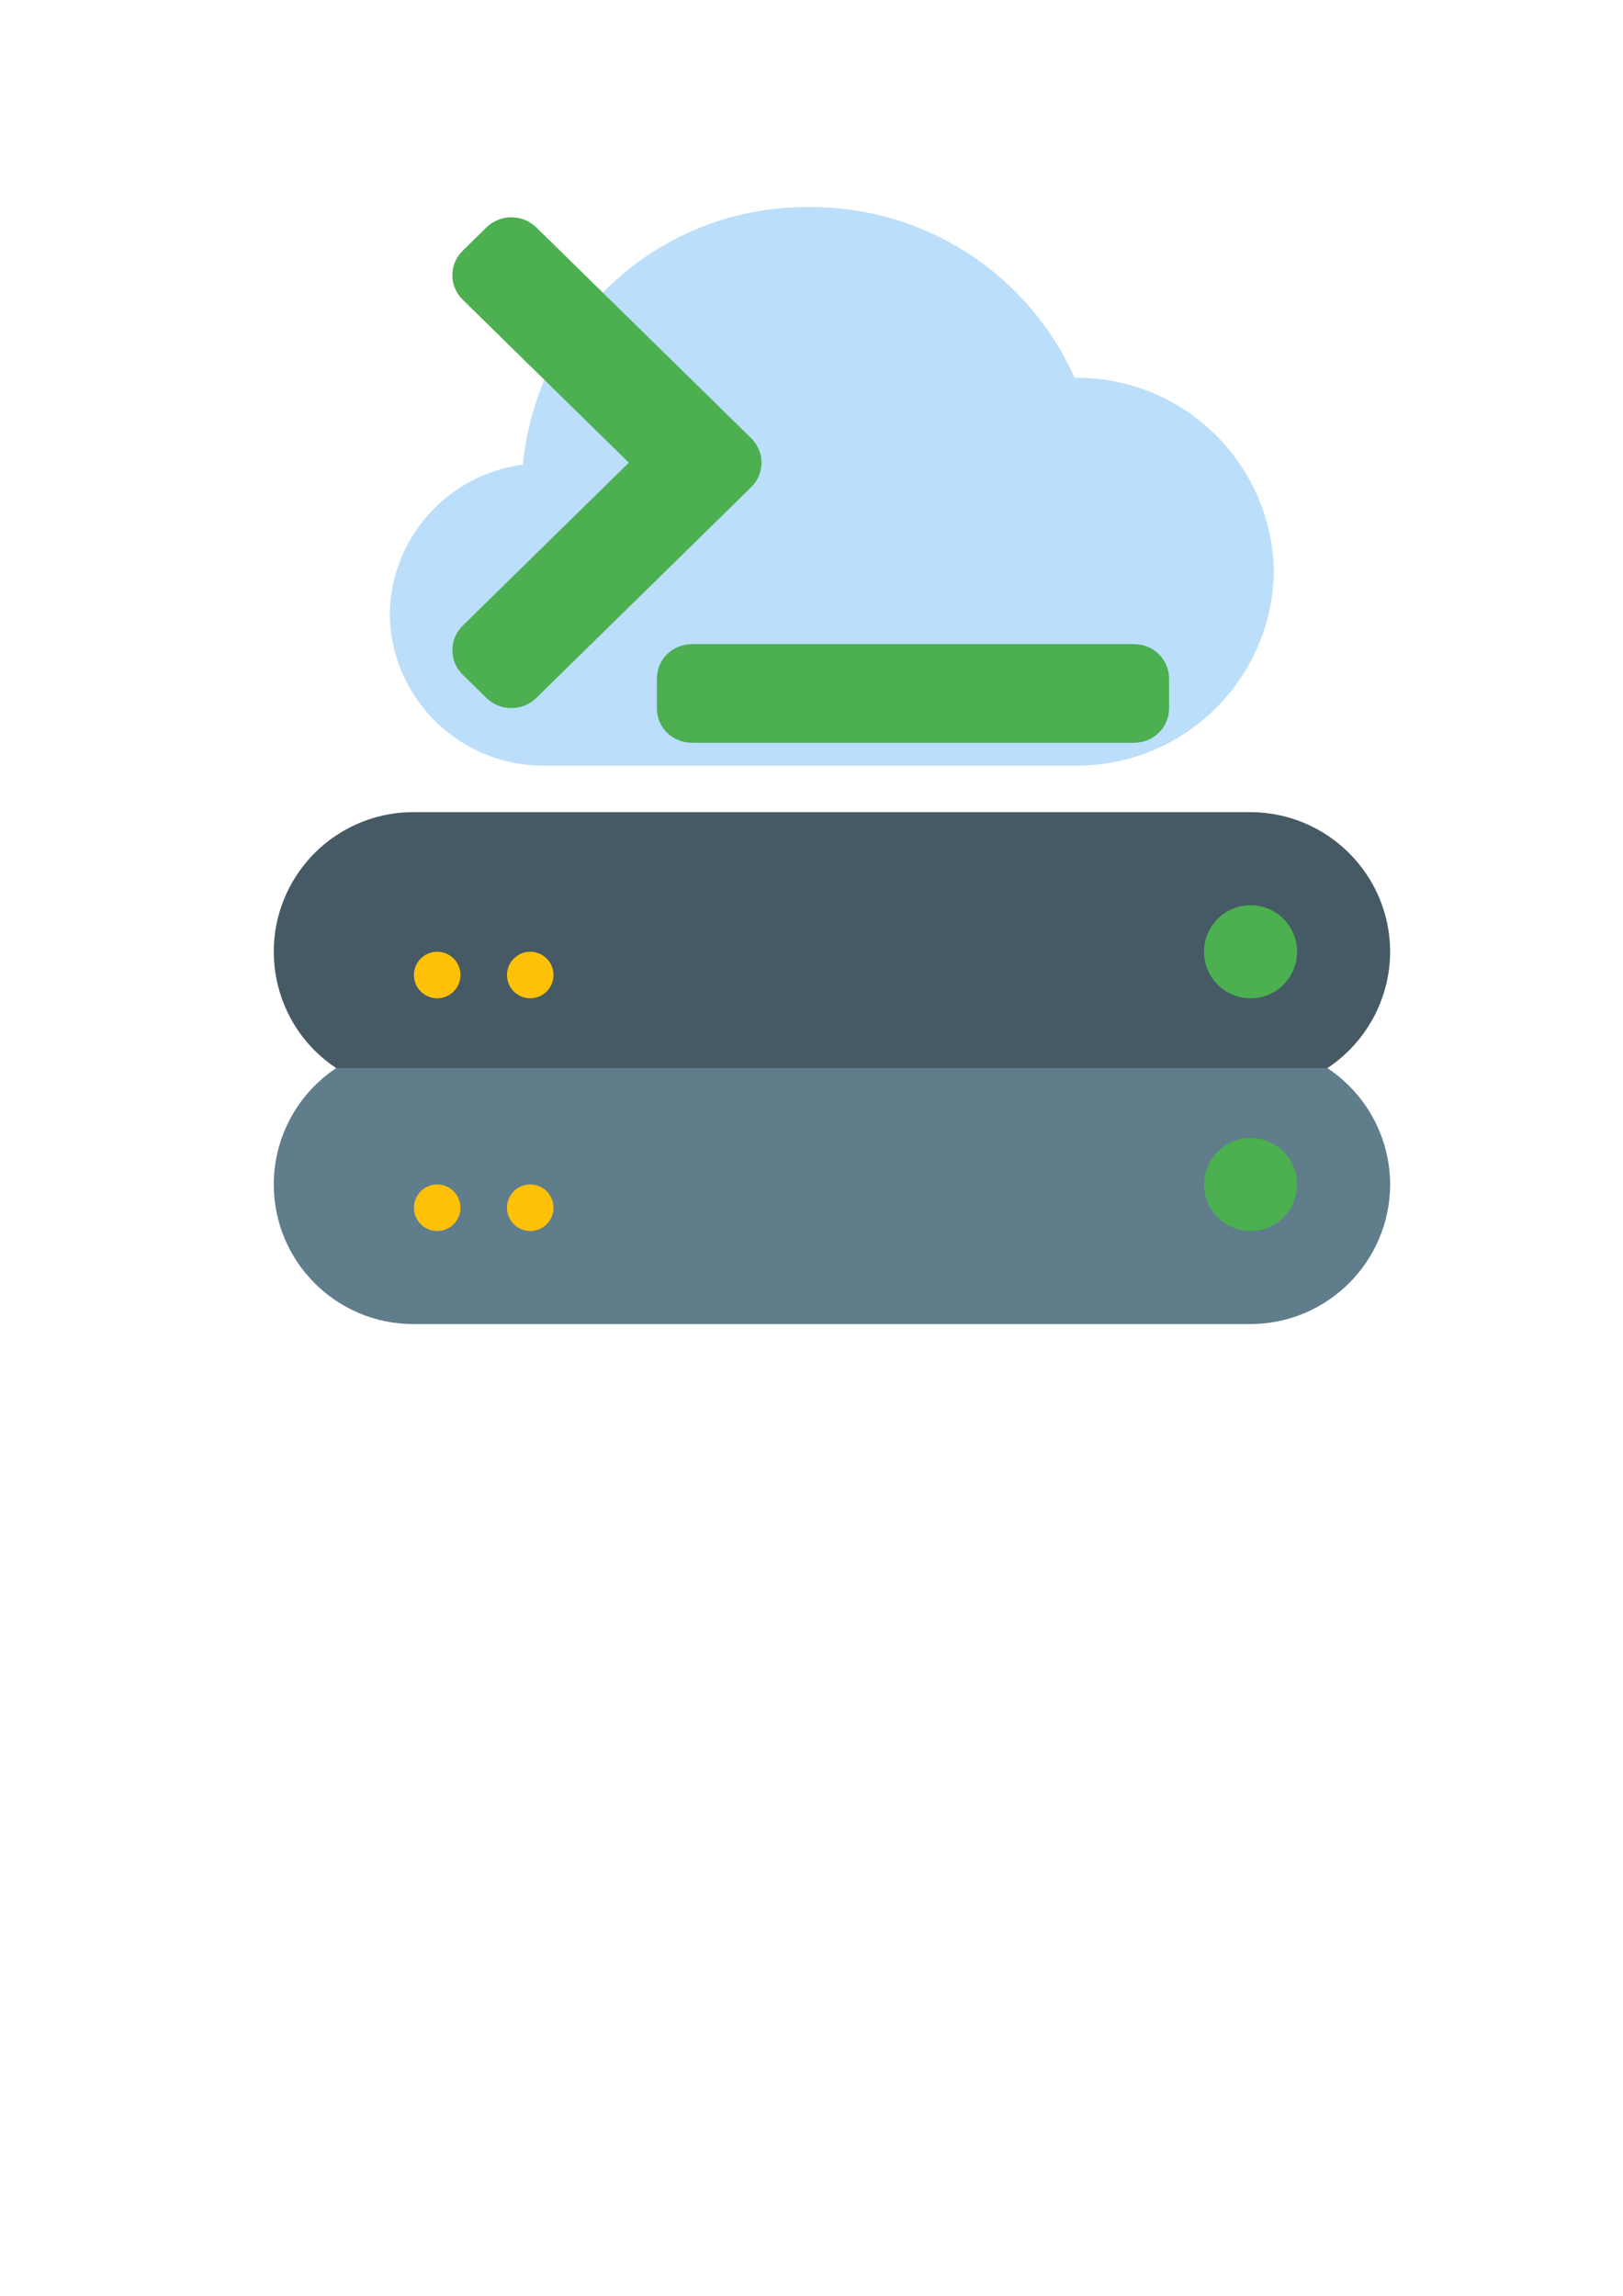 <?xml version="1.0" encoding="UTF-8" standalone="no"?>
<!-- Created with Inkscape (http://www.inkscape.org/) -->

<svg
   xmlns:dc="http://purl.org/dc/elements/1.1/"
   xmlns:cc="http://creativecommons.org/ns#"
   xmlns:rdf="http://www.w3.org/1999/02/22-rdf-syntax-ns#"
   xmlns:svg="http://www.w3.org/2000/svg"
   xmlns="http://www.w3.org/2000/svg"
   xmlns:sodipodi="http://sodipodi.sourceforge.net/DTD/sodipodi-0.dtd"
   xmlns:inkscape="http://www.inkscape.org/namespaces/inkscape"
   width="210mm"
   height="297mm"
   viewBox="0 0 744.094 1052.362"
   id="svg2"
   version="1.1"
   inkscape:version="0.91 r13725"
   sodipodi:docname="serverExplorer.svg"
   inkscape:export-filename="/home/jimmybear217/Documents/serverExplorer.png"
   inkscape:export-xdpi="90.029999"
   inkscape:export-ydpi="90.029999">
  <defs
     id="defs4" />
  <sodipodi:namedview
     id="base"
     pagecolor="#ffffff"
     bordercolor="#666666"
     borderopacity="1.0"
     inkscape:pageopacity="0.0"
     inkscape:pageshadow="2"
     inkscape:zoom="0.7"
     inkscape:cx="470.07621"
     inkscape:cy="727.40884"
     inkscape:document-units="px"
     inkscape:current-layer="layer1"
     showgrid="false"
     inkscape:window-width="1366"
     inkscape:window-height="708"
     inkscape:window-x="0"
     inkscape:window-y="28"
     inkscape:window-maximized="1" />
  <g
     inkscape:label="Layer 1"
     inkscape:groupmode="layer"
     id="layer1">
    <g
       id="g3474"
       transform="translate(125.424,94.929)">
      <path
         id="path3418"
         d="m 511.92,341.343 c -0.074,21.476 -10.883,41.493 -28.8,53.333 l -454.4,0 C -0.735,375.138 -8.775,335.421 10.763,305.965 22.586,288.141 42.531,277.401 63.92,277.342 l 384,0 c 35.302,0.106 63.894,28.698 64,64.001 z"
         style="fill:#455a64"
         inkscape:connector-curvature="0" />
      <path
         id="path3420"
         d="m 511.92,448.009 c -0.105,35.302 -28.698,63.895 -64,64 l -384,0 C 28.574,511.911 -0.001,483.178 0.097,447.832 0.156,426.443 10.896,406.498 28.72,394.675 l 454.4,0 c 17.917,11.842 28.726,31.858 28.8,53.334 z"
         style="fill:#607d8b"
         inkscape:connector-curvature="0" />
      <path
         id="path3422"
         d="m 75.013,469.343 c -5.891,0 -10.667,-4.776 -10.667,-10.667 -0.001,-5.809 4.646,-10.551 10.453,-10.667 l 0.213,0 c 5.891,0 10.667,4.776 10.667,10.667 0,5.891 -4.775,10.667 -10.666,10.667 z"
         style="fill:#ffc107"
         inkscape:connector-curvature="0" />
      <path
         id="path3424"
         d="m 447.92,469.343 c -11.782,0 -21.333,-9.551 -21.333,-21.333 0,-11.782 9.551,-21.333 21.333,-21.333 11.782,0 21.333,9.551 21.333,21.333 0,11.782 -9.551,21.333 -21.333,21.333 z"
         style="fill:#4caf50"
         inkscape:connector-curvature="0" />
      <g
         id="g3426">
        <path
           id="path3428"
           d="m 117.68,469.343 c -5.891,0 -10.667,-4.776 -10.667,-10.667 -0.001,-5.809 4.646,-10.551 10.453,-10.667 l 0.213,0 c 5.891,0 10.667,4.776 10.667,10.667 0,5.891 -4.775,10.667 -10.666,10.667 l 0,0 z"
           style="fill:#ffc107"
           inkscape:connector-curvature="0" />
        <path
           id="path3430"
           d="m 75.013,362.676 c -5.891,0 -10.667,-4.776 -10.667,-10.667 -0.001,-5.809 4.646,-10.551 10.453,-10.667 l 0.213,0 c 5.891,0 10.667,4.776 10.667,10.667 0.001,5.892 -4.775,10.667 -10.666,10.667 z"
           style="fill:#ffc107"
           inkscape:connector-curvature="0" />
      </g>
      <path
         id="path3432"
         d="m 447.92,362.676 c -11.782,0 -21.333,-9.551 -21.333,-21.333 0,-11.782 9.551,-21.333 21.333,-21.333 11.782,0 21.333,9.551 21.333,21.333 0,11.782 -9.551,21.333 -21.333,21.333 z"
         style="fill:#4caf50"
         inkscape:connector-curvature="0" />
      <path
         id="path3434"
         d="m 117.68,362.676 c -5.891,0 -10.667,-4.776 -10.667,-10.667 -0.001,-5.809 4.646,-10.551 10.453,-10.667 l 0.213,0 c 5.891,0 10.667,4.776 10.667,10.667 0,5.892 -4.775,10.667 -10.666,10.667 l 0,0 z"
         style="fill:#ffc107"
         inkscape:connector-curvature="0" />
      <path
         id="path3436"
         d="M 367.258,78.239 C 345.874,30.382 298.224,-0.311 245.807,0.01 177.946,-0.8 120.78,50.515 114.287,118.069 c -34.577,4.507 -60.584,33.742 -61.035,68.608 0.585,38.815 32.48,69.832 71.296,69.333 l 242.517,0 c 49.797,0.665 90.736,-39.101 91.52,-88.896 -0.794,-49.711 -41.613,-89.433 -91.327,-88.875 z"
         style="fill:#bbdefb"
         inkscape:connector-curvature="0" />
      <g
         id="g3438" />
      <g
         id="g3440" />
      <g
         id="g3442" />
      <g
         id="g3444" />
      <g
         id="g3446" />
      <g
         id="g3448" />
      <g
         id="g3450" />
      <g
         id="g3452" />
      <g
         id="g3454" />
      <g
         id="g3456" />
      <g
         id="g3458" />
      <g
         id="g3460" />
      <g
         id="g3462" />
      <g
         id="g3464" />
      <g
         id="g3466" />
    </g>
    <g
       id="g3392"
       transform="matrix(0.626,0,0,0.614,207.384,58.891)"
       style="fill:#4caf50;fill-opacity:1;stroke-width:3.872;stroke-miterlimit:4;stroke-dasharray:none;stroke:#cc0000;stroke-opacity:1">
      <g
         id="g3348"
         style="fill:#4caf50;fill-opacity:1;stroke-width:3.872;stroke-miterlimit:4;stroke-dasharray:none;stroke:#cc0000;stroke-opacity:1">
        <g
           id="g3350"
           style="fill:#4caf50;fill-opacity:1;stroke-width:3.872;stroke-miterlimit:4;stroke-dasharray:none;stroke:#cc0000;stroke-opacity:1">
          <path
             id="path3352"
             d="m 226.434,249.503 c 0,-6.995 -2.705,-13.403 -7.846,-18.556 L 61.8,74.165 c -5.128,-5.141 -11.554,-7.852 -18.568,-7.852 -7.026,0 -13.452,2.717 -18.556,7.846 l -16.83,16.83 c -5.129,5.135 -7.84,11.549 -7.84,18.538 0,7.026 2.717,13.452 7.846,18.556 L 129.267,249.503 7.84,370.936 C 2.711,376.071 0,382.491 0,389.486 c 0,7.02 2.717,13.439 7.846,18.544 l 16.775,16.774 c 5.116,5.165 11.555,7.895 18.611,7.895 7.044,0 13.47,-2.723 18.556,-7.846 l 156.813,-156.8 c 5.128,-5.14 7.833,-11.549 7.833,-18.55 z"
             inkscape:connector-curvature="0"
             style="fill:#4caf50;fill-opacity:1;stroke-width:3.872;stroke-miterlimit:4;stroke-dasharray:none;stroke:none;stroke-opacity:1" />
          <path
             id="path3354"
             d="m 498.866,384.951 -323.02,0 c -7.203,0 -13.611,2.583 -18.581,7.528 -4.896,4.92 -7.484,11.327 -7.484,18.531 l 0,21.536 c 0,7.252 2.607,13.672 7.491,18.543 4.915,4.927 11.34,7.528 18.574,7.528 l 323.02,0 c 7.239,0 13.659,-2.607 18.531,-7.497 4.927,-4.908 7.533,-11.334 7.533,-18.58 l 0,-21.537 c 0,-7.209 -2.589,-13.616 -7.54,-18.592 -4.913,-4.877 -11.321,-7.46 -18.524,-7.46 z"
             inkscape:connector-curvature="0"
             style="fill:#4caf50;fill-opacity:1;stroke-width:3.872;stroke-miterlimit:4;stroke-dasharray:none;stroke:none;stroke-opacity:1" />
        </g>
      </g>
      <g
         id="g3356"
         style="fill:#4caf50;fill-opacity:1;stroke-width:3.872;stroke-miterlimit:4;stroke-dasharray:none;stroke:#cc0000;stroke-opacity:1" />
      <g
         id="g3358"
         style="fill:#4caf50;fill-opacity:1;stroke-width:3.872;stroke-miterlimit:4;stroke-dasharray:none;stroke:#cc0000;stroke-opacity:1" />
      <g
         id="g3360"
         style="fill:#4caf50;fill-opacity:1;stroke-width:3.872;stroke-miterlimit:4;stroke-dasharray:none;stroke:#cc0000;stroke-opacity:1" />
      <g
         id="g3362"
         style="fill:#4caf50;fill-opacity:1;stroke-width:3.872;stroke-miterlimit:4;stroke-dasharray:none;stroke:#cc0000;stroke-opacity:1" />
      <g
         id="g3364"
         style="fill:#4caf50;fill-opacity:1;stroke-width:3.872;stroke-miterlimit:4;stroke-dasharray:none;stroke:#cc0000;stroke-opacity:1" />
      <g
         id="g3366"
         style="fill:#4caf50;fill-opacity:1;stroke-width:3.872;stroke-miterlimit:4;stroke-dasharray:none;stroke:#cc0000;stroke-opacity:1" />
      <g
         id="g3368"
         style="fill:#4caf50;fill-opacity:1;stroke-width:3.872;stroke-miterlimit:4;stroke-dasharray:none;stroke:#cc0000;stroke-opacity:1" />
      <g
         id="g3370"
         style="fill:#4caf50;fill-opacity:1;stroke-width:3.872;stroke-miterlimit:4;stroke-dasharray:none;stroke:#cc0000;stroke-opacity:1" />
      <g
         id="g3372"
         style="fill:#4caf50;fill-opacity:1;stroke-width:3.872;stroke-miterlimit:4;stroke-dasharray:none;stroke:#cc0000;stroke-opacity:1" />
      <g
         id="g3374"
         style="fill:#4caf50;fill-opacity:1;stroke-width:3.872;stroke-miterlimit:4;stroke-dasharray:none;stroke:#cc0000;stroke-opacity:1" />
      <g
         id="g3376"
         style="fill:#4caf50;fill-opacity:1;stroke-width:3.872;stroke-miterlimit:4;stroke-dasharray:none;stroke:#cc0000;stroke-opacity:1" />
      <g
         id="g3378"
         style="fill:#4caf50;fill-opacity:1;stroke-width:3.872;stroke-miterlimit:4;stroke-dasharray:none;stroke:#cc0000;stroke-opacity:1" />
      <g
         id="g3380"
         style="fill:#4caf50;fill-opacity:1;stroke-width:3.872;stroke-miterlimit:4;stroke-dasharray:none;stroke:#cc0000;stroke-opacity:1" />
      <g
         id="g3382"
         style="fill:#4caf50;fill-opacity:1;stroke-width:3.872;stroke-miterlimit:4;stroke-dasharray:none;stroke:#cc0000;stroke-opacity:1" />
      <g
         id="g3384"
         style="fill:#4caf50;fill-opacity:1;stroke-width:3.872;stroke-miterlimit:4;stroke-dasharray:none;stroke:#cc0000;stroke-opacity:1" />
    </g>
  </g>
</svg>
